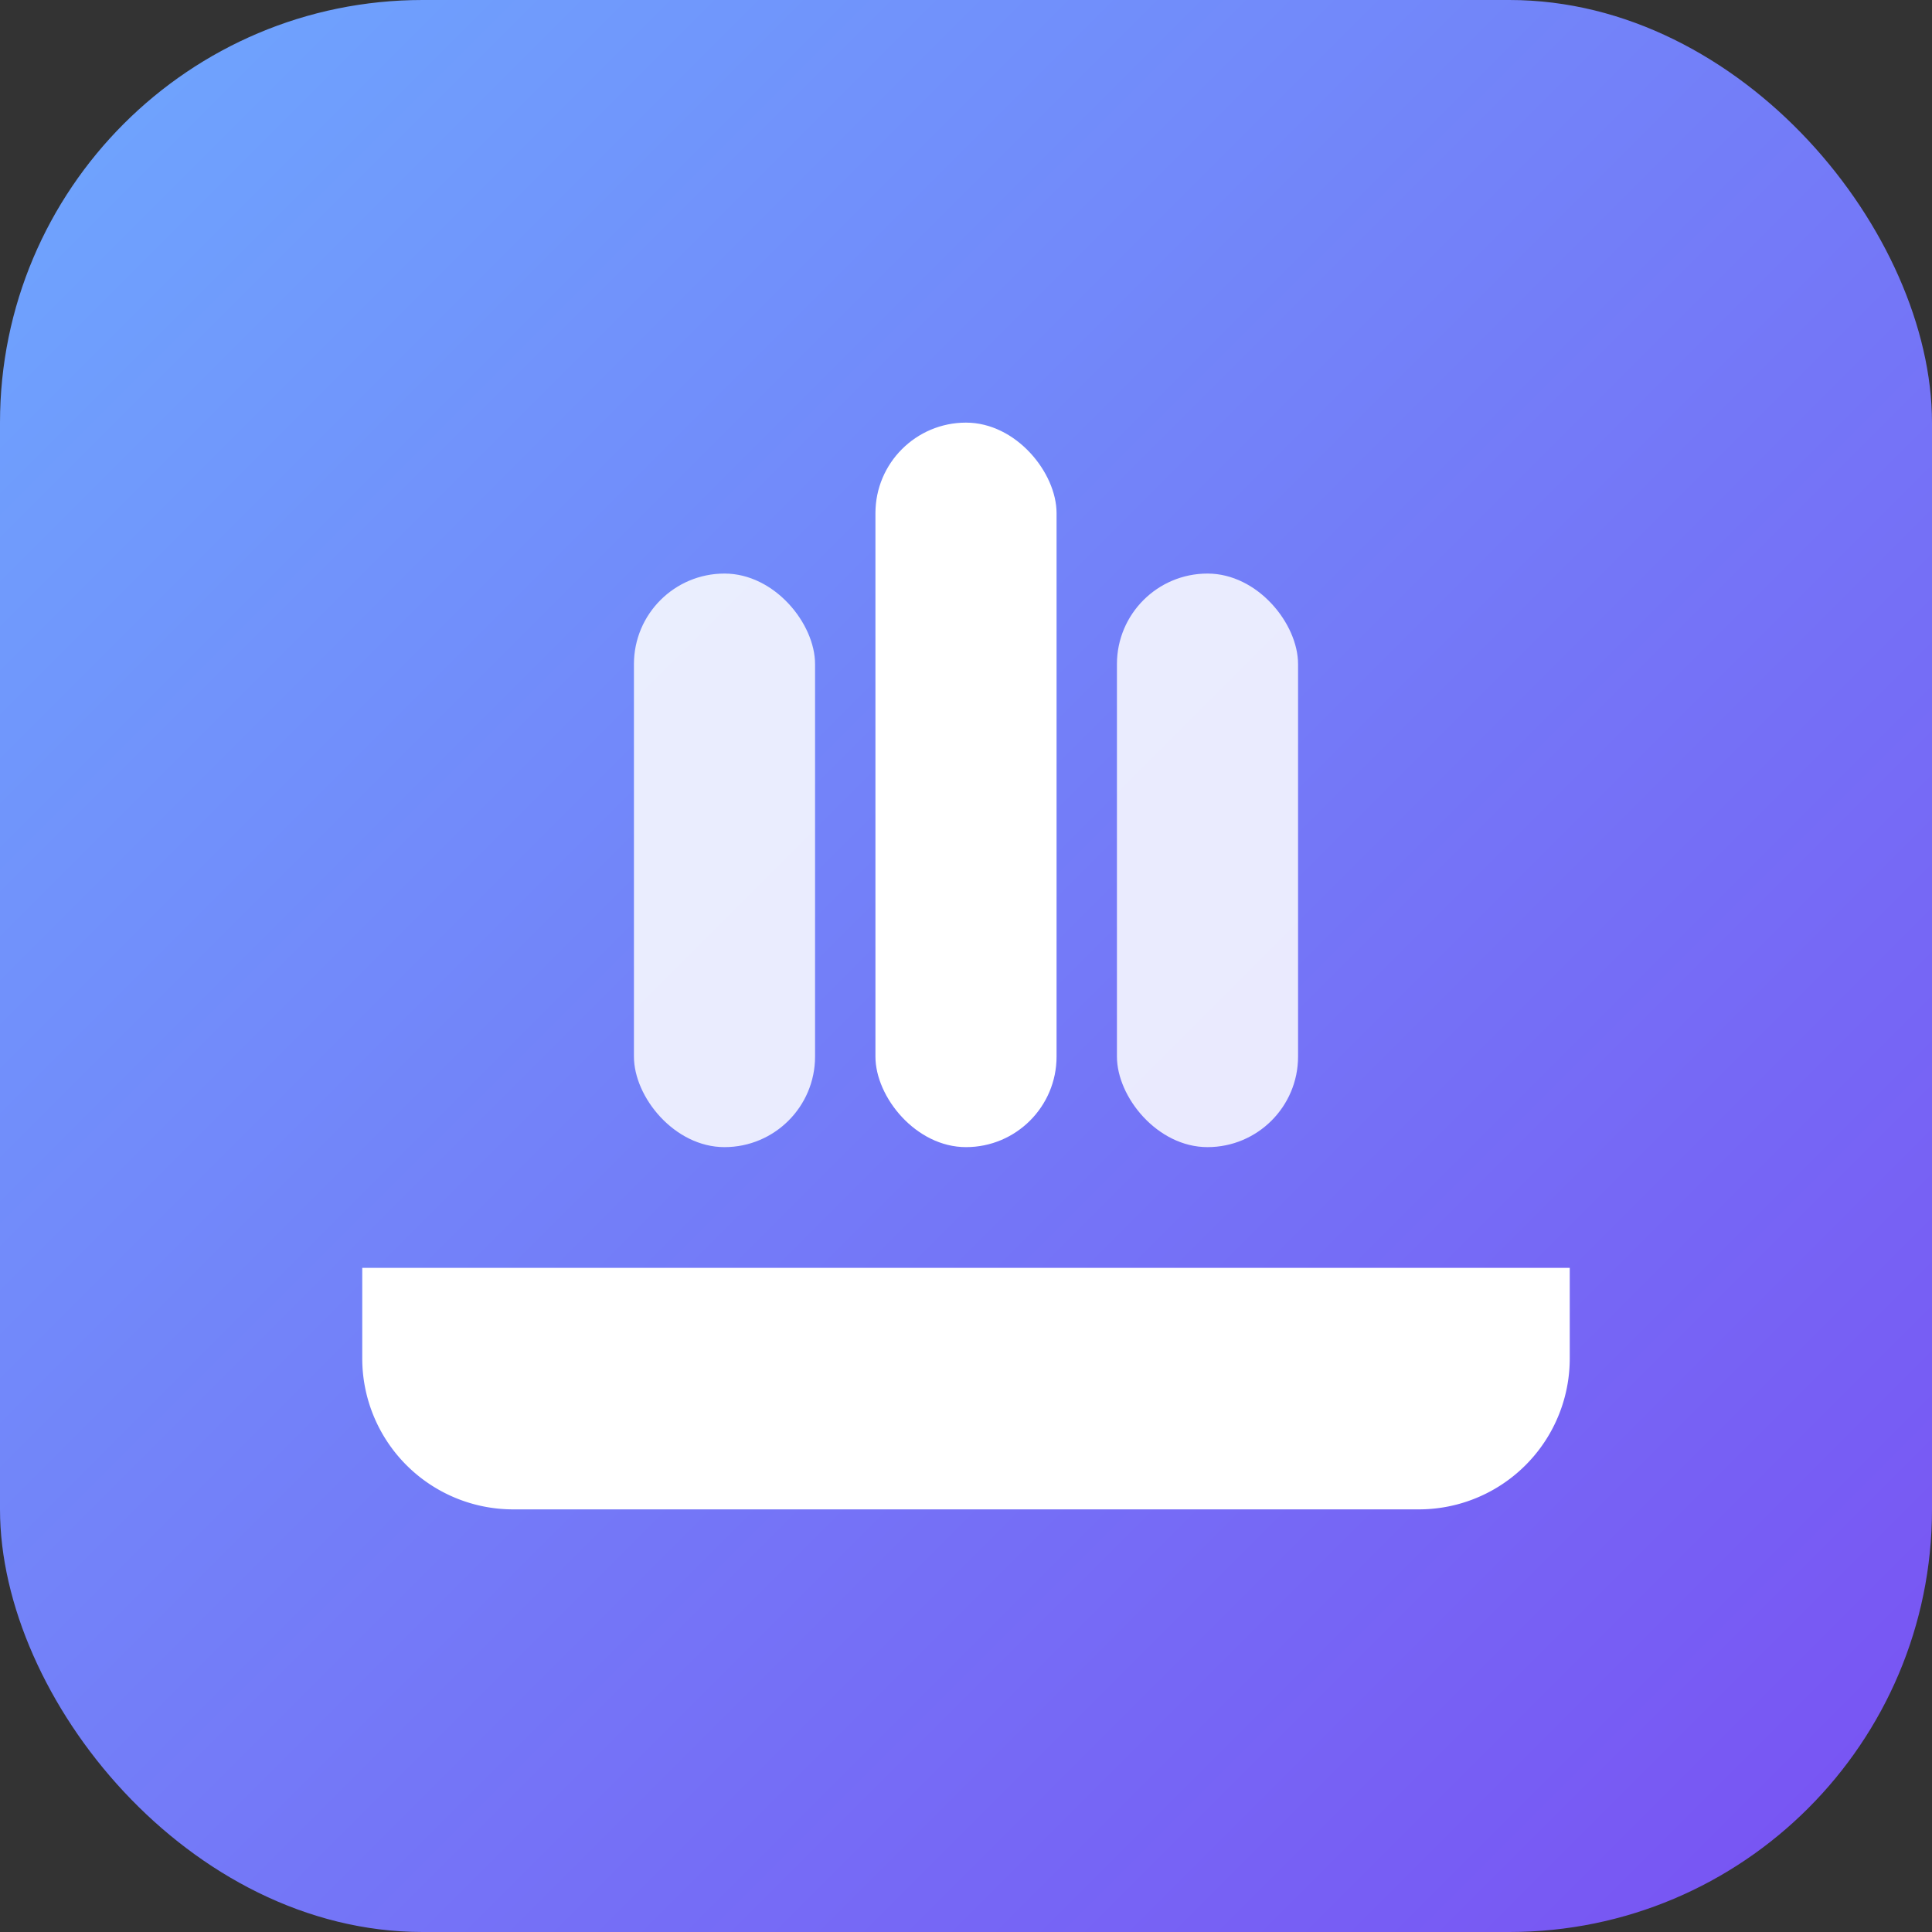 <svg xmlns="http://www.w3.org/2000/svg" viewBox="0 0 256 256">
  <rect x="0" y="0" width="256" height="256" fill="#333333" stroke="none"/>
  <defs>
    <linearGradient id="g" x1="0" x2="1" y1="0" y2="1">
      <stop offset="0" stop-color="#6ea8fe"/>
      <stop offset="1" stop-color="#7950f2"/>
    </linearGradient>
  </defs>
  <rect x="0" y="0" width="256" height="256" rx="56" fill="url(#g)"/>
  <g fill="#fff" transform="translate(48,48)">
    <rect x="68" y="8" width="24" height="96" rx="12"/>
    <rect x="36" y="28" width="24" height="76" rx="12" opacity="0.85"/>
    <rect x="100" y="28" width="24" height="76" rx="12" opacity="0.85"/>
    <path d="M0 120h160v12a20 20 0 0 1-20 20H20a20 20 0 0 1-20-20z"/>
  </g>
</svg>
